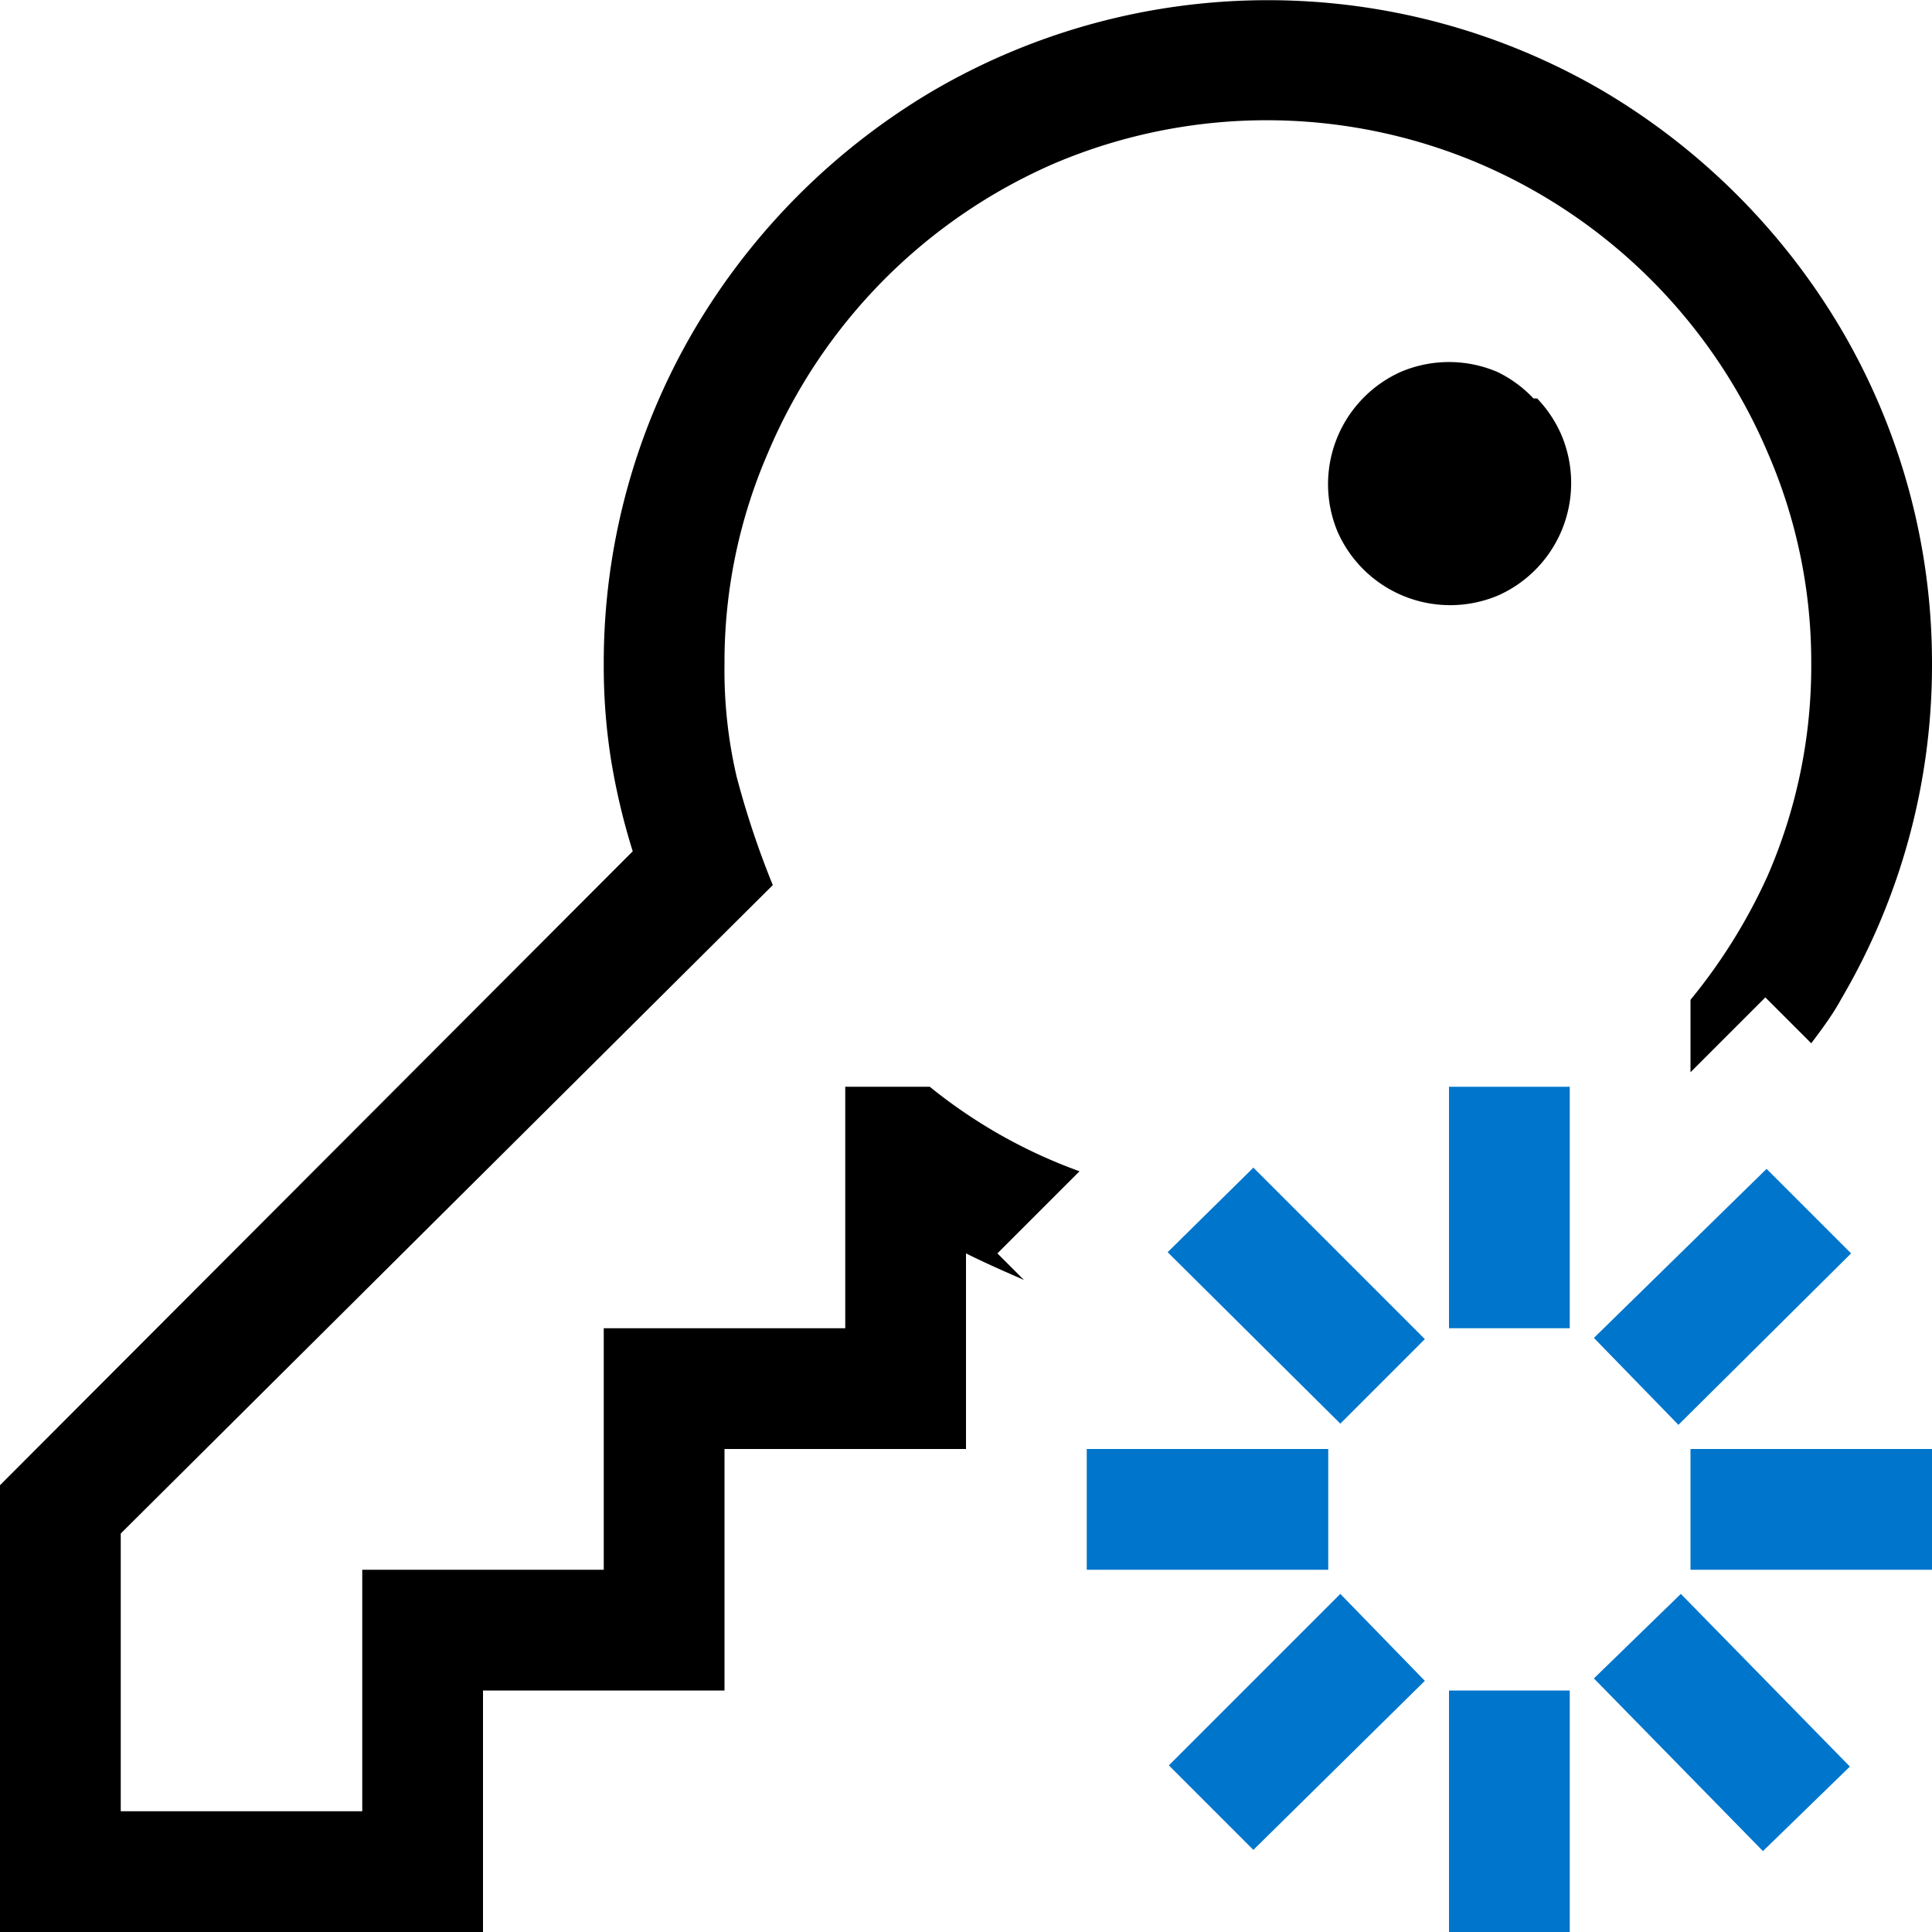 <svg xmlns="http://www.w3.org/2000/svg" viewBox="0 0 16 16"><defs><style>@media screen and (-ms-high-contrast:active){.high-contrast-visible{fill: windowText;}}</style></defs><path d="M16 5.5a5.45 5.45 0 0 1-.75 2.77c-.07.13-.16.25-.25.37l-.38-.38-.62.62v-.6a4.62 4.62 0 0 0 .64-1.03A4.35 4.35 0 0 0 15 5.5a4.35 4.35 0 0 0-.36-1.75 4.53 4.53 0 0 0-2.4-2.4 4.5 4.5 0 0 0-3.5 0 4.53 4.53 0 0 0-2.38 2.4A4.35 4.35 0 0 0 6 5.5a3.88 3.88 0 0 0 .1.93 7.33 7.33 0 0 0 .3.9L1 12.7V15h2v-2h2v-2h2V9h.7a4.27 4.27 0 0 0 1.24.7l-.68.68.22.22c-.16-.07-.32-.14-.48-.22V12H6v2H4v2H0v-3.7l5.24-5.25a5.5 5.5 0 0 1-.18-.76A4.95 4.95 0 0 1 5 5.5a5.45 5.45 0 0 1 .75-2.77A5.6 5.6 0 0 1 7.73.75a5.5 5.5 0 0 1 5.54 0 5.6 5.6 0 0 1 1.98 1.98A5.45 5.45 0 0 1 16 5.5zm-3.3-2.2a1.02 1.02 0 0 0-.3-.22 1.02 1.02 0 0 0-.8 0 1.02 1.02 0 0 0-.52.53 1.02 1.02 0 0 0 0 .8 1.02 1.02 0 0 0 .53.52 1.02 1.02 0 0 0 .8 0 1.02 1.02 0 0 0 .52-.53 1.02 1.02 0 0 0 0-.8 1.02 1.02 0 0 0-.2-.3z" class="high-contrast-visible"/><path fill="#0075cc" d="M10.38 9.67l1.42 1.42-.7.7-1.43-1.42zm-.7 4.95l.7.7 1.42-1.4-.7-.72zM11 12H9v1h2zm4.33-1.62l-.7-.7-1.43 1.4.7.72zM12 11h1V9h-1zm0 5h1v-2h-1zm2-4v1h2v-1zm-.8 1.9l1.4 1.43.72-.7-1.4-1.43z"/></svg>